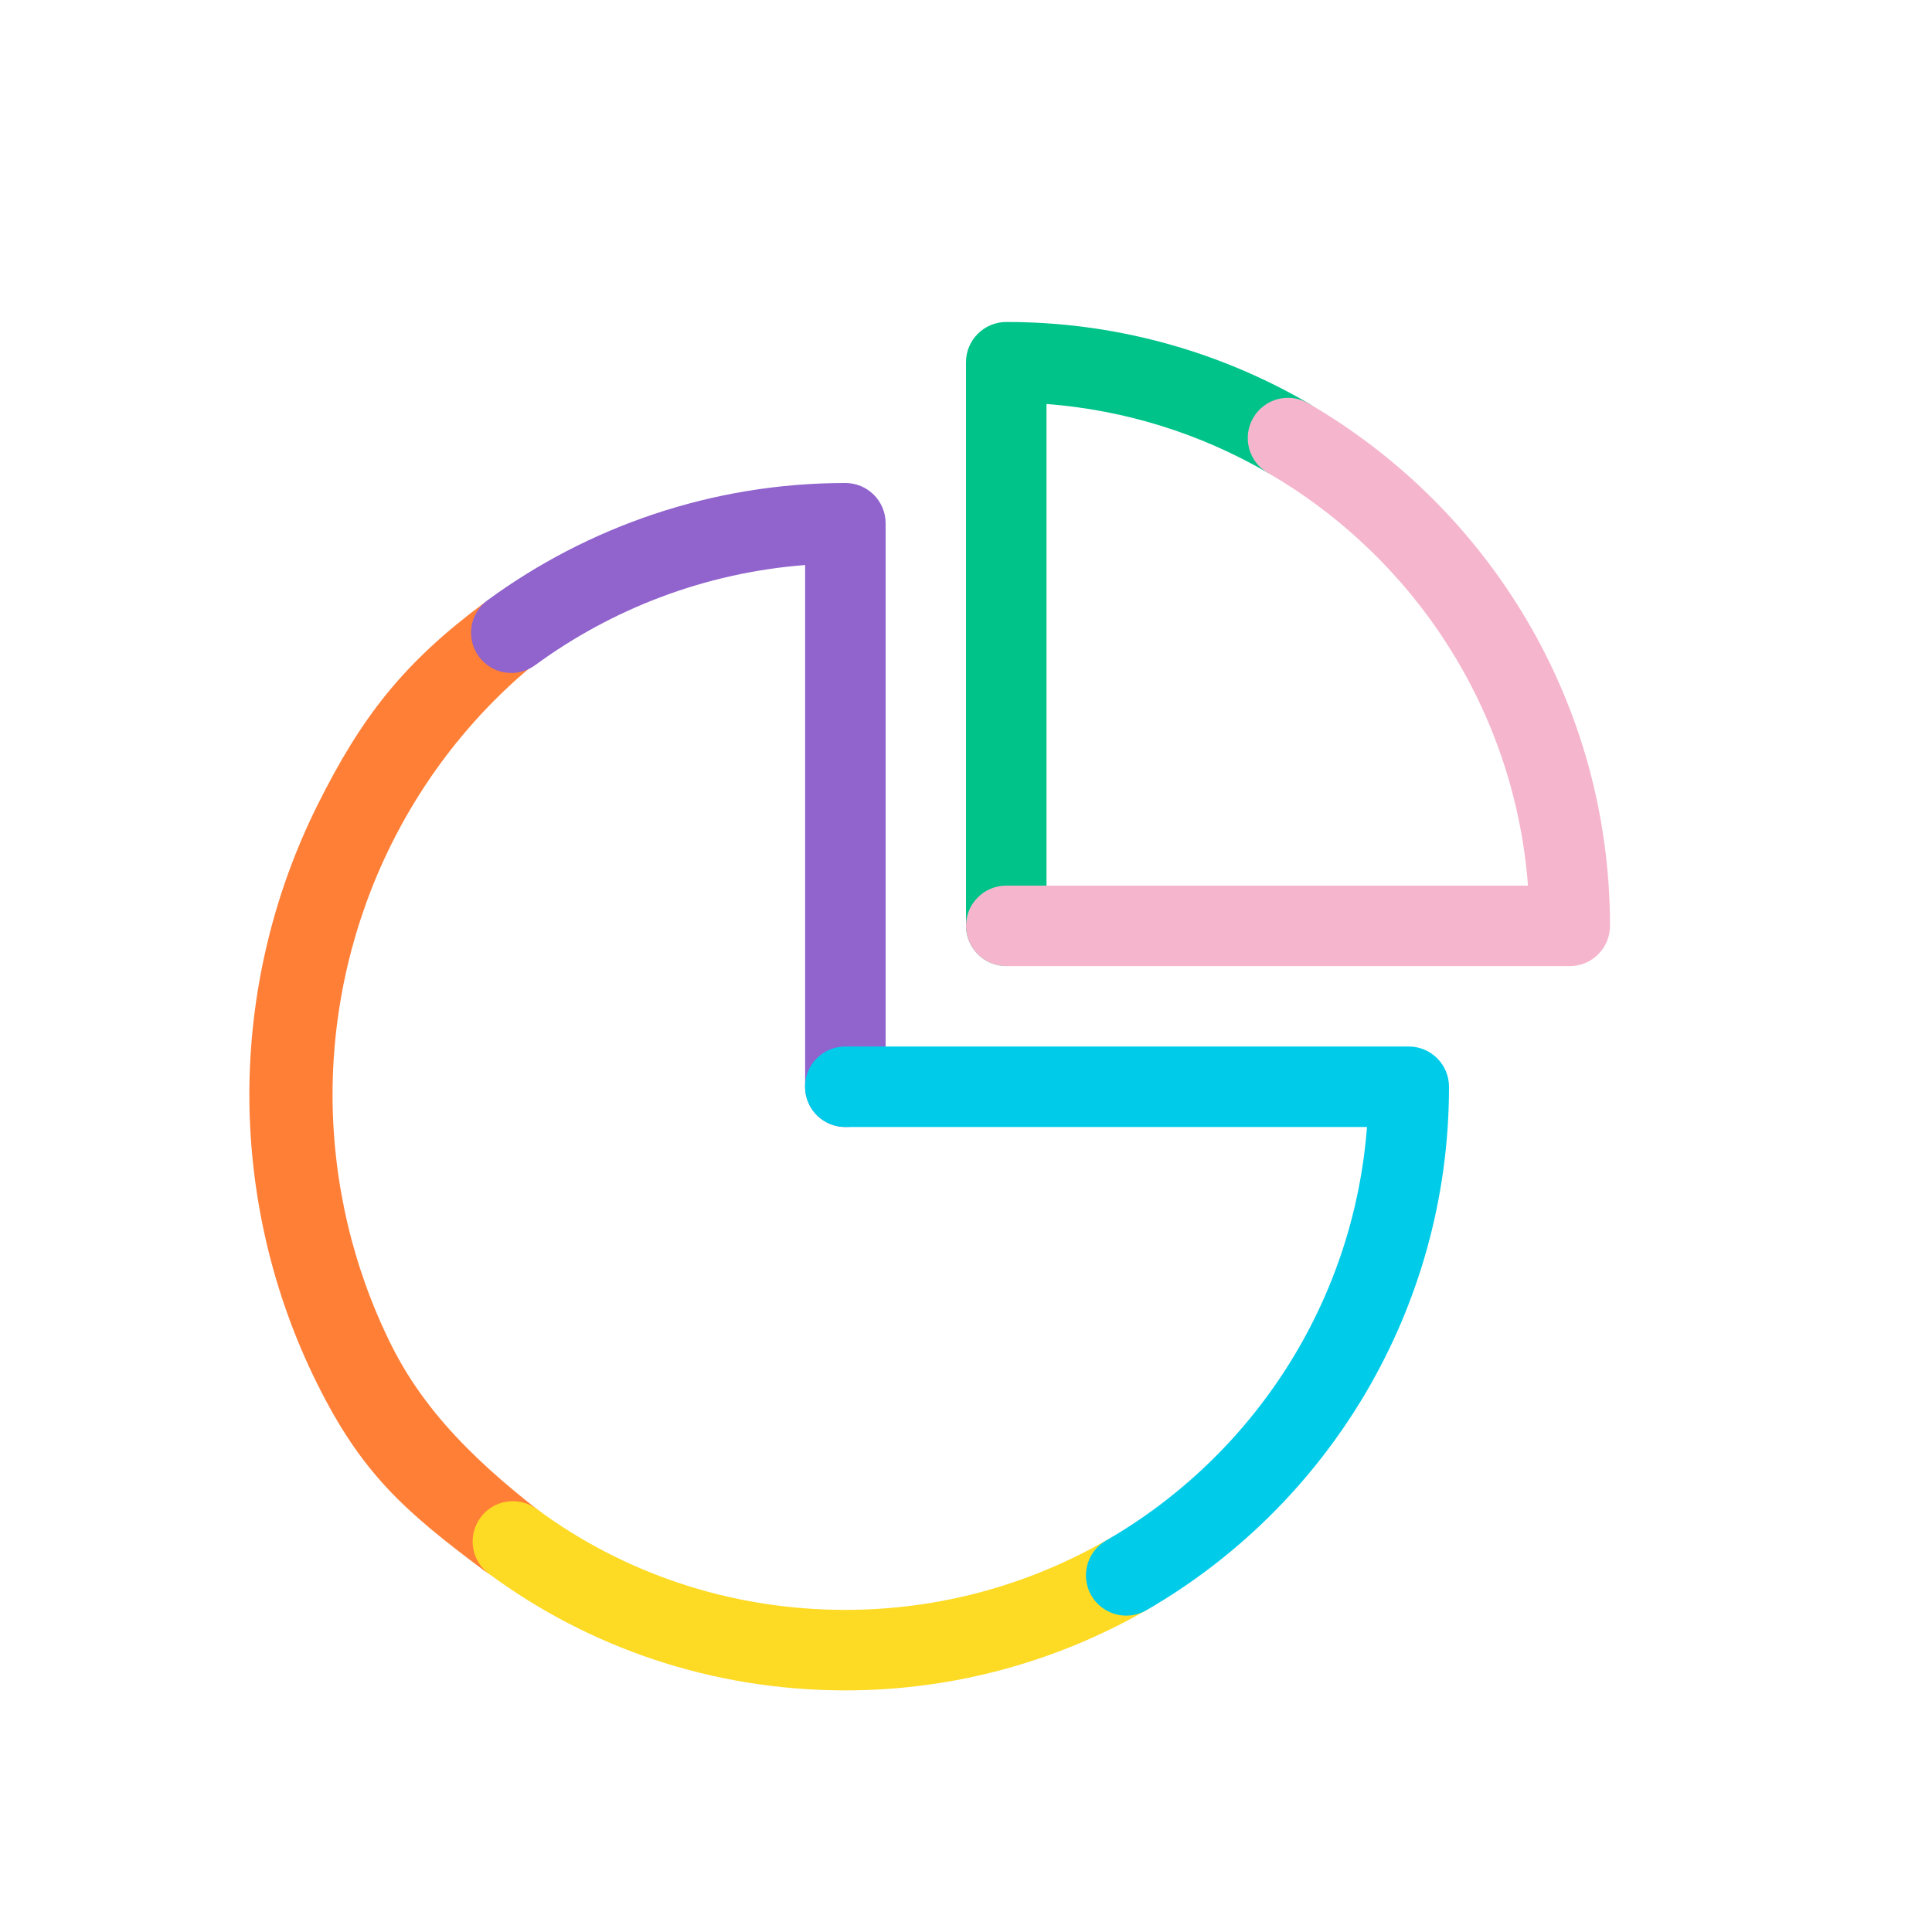 <svg width="48" height="48" viewBox="0 0 48 48" fill="none" xmlns="http://www.w3.org/2000/svg">
<path fill-rule="evenodd" clip-rule="evenodd" d="M9.721 20.979C8.763 22.906 8.264 25.037 8.262 27.198L6.195 27.197C6.197 24.704 6.773 22.245 7.878 20.022C8.982 17.799 10.032 16.472 12 15C12.461 14.655 13.659 14.16 13.996 14.631C14.333 15.102 14.232 15.763 13.772 16.108C12.066 17.383 10.678 19.052 9.721 20.979ZM8.262 27.198L6.195 27.197C6.197 29.69 6.773 32.15 7.878 34.373C8.982 36.596 10.032 37.528 12 39C12.461 39.344 13.887 39.948 14.224 39.477C14.561 39.006 14.461 38.344 14 38C12.294 36.724 10.678 35.343 9.721 33.416C8.763 31.489 8.264 29.359 8.262 27.198Z" fill="#FF7F37"/>
<path fill-rule="evenodd" clip-rule="evenodd" d="M20.003 14.038C17.507 14.23 15.198 15.131 13.294 16.527C12.849 16.853 12.223 16.756 11.897 16.311C11.57 15.866 11.667 15.24 12.112 14.913C14.596 13.093 17.681 12 21.003 12C21.555 12 22.003 12.448 22.003 13V27C22.003 27.552 21.555 28 21.003 28C20.451 28 20.003 27.552 20.003 27V14.038Z" fill="#9063CD"/>
<path fill-rule="evenodd" clip-rule="evenodd" d="M11.938 37.703C12.266 37.258 12.893 37.164 13.337 37.493C15.468 39.068 18.12 39.997 21.002 39.997C23.361 39.997 25.571 39.366 27.485 38.269C27.964 37.995 28.576 38.161 28.85 38.64C29.125 39.119 28.959 39.73 28.479 40.005C26.274 41.268 23.723 41.997 21.002 41.997C17.684 41.997 14.617 40.926 12.148 39.101C11.704 38.773 11.61 38.147 11.938 37.703Z" fill="#FDDA24"/>
<path fill-rule="evenodd" clip-rule="evenodd" d="M20 27C20 26.448 20.448 26 21 26H35C35.552 26 36 26.448 36 27C36 32.551 32.977 37.415 28.479 40.007C28.001 40.282 27.389 40.118 27.113 39.639C26.838 39.161 27.002 38.549 27.481 38.273C31.11 36.182 33.628 32.389 33.962 28H21C20.448 28 20 27.552 20 27Z" fill="#00CCEA"/>
<path fill-rule="evenodd" clip-rule="evenodd" d="M24.998 8C27.634 7.995 30.224 8.691 32.502 10.015C32.98 10.293 33.142 10.905 32.865 11.383C32.587 11.86 31.975 12.022 31.497 11.745C29.814 10.766 27.933 10.184 26 10.037V23C26 23.552 25.552 24 25 24C24.448 24 24 23.552 24 23V9C24 8.448 24.447 8.001 24.998 8Z" fill="#00C389"/>
<path fill-rule="evenodd" clip-rule="evenodd" d="M31.135 10.382C31.411 9.904 32.023 9.741 32.501 10.018C36.976 12.608 40 17.451 40 23.003C40 23.555 39.552 24.003 39 24.003H25C24.448 24.003 24 23.555 24 23.003C24 22.451 24.448 22.003 25 22.003H37.962C37.628 17.617 35.112 13.84 31.499 11.748C31.021 11.472 30.858 10.86 31.135 10.382Z" fill="#F5B6CD"/>
</svg>
